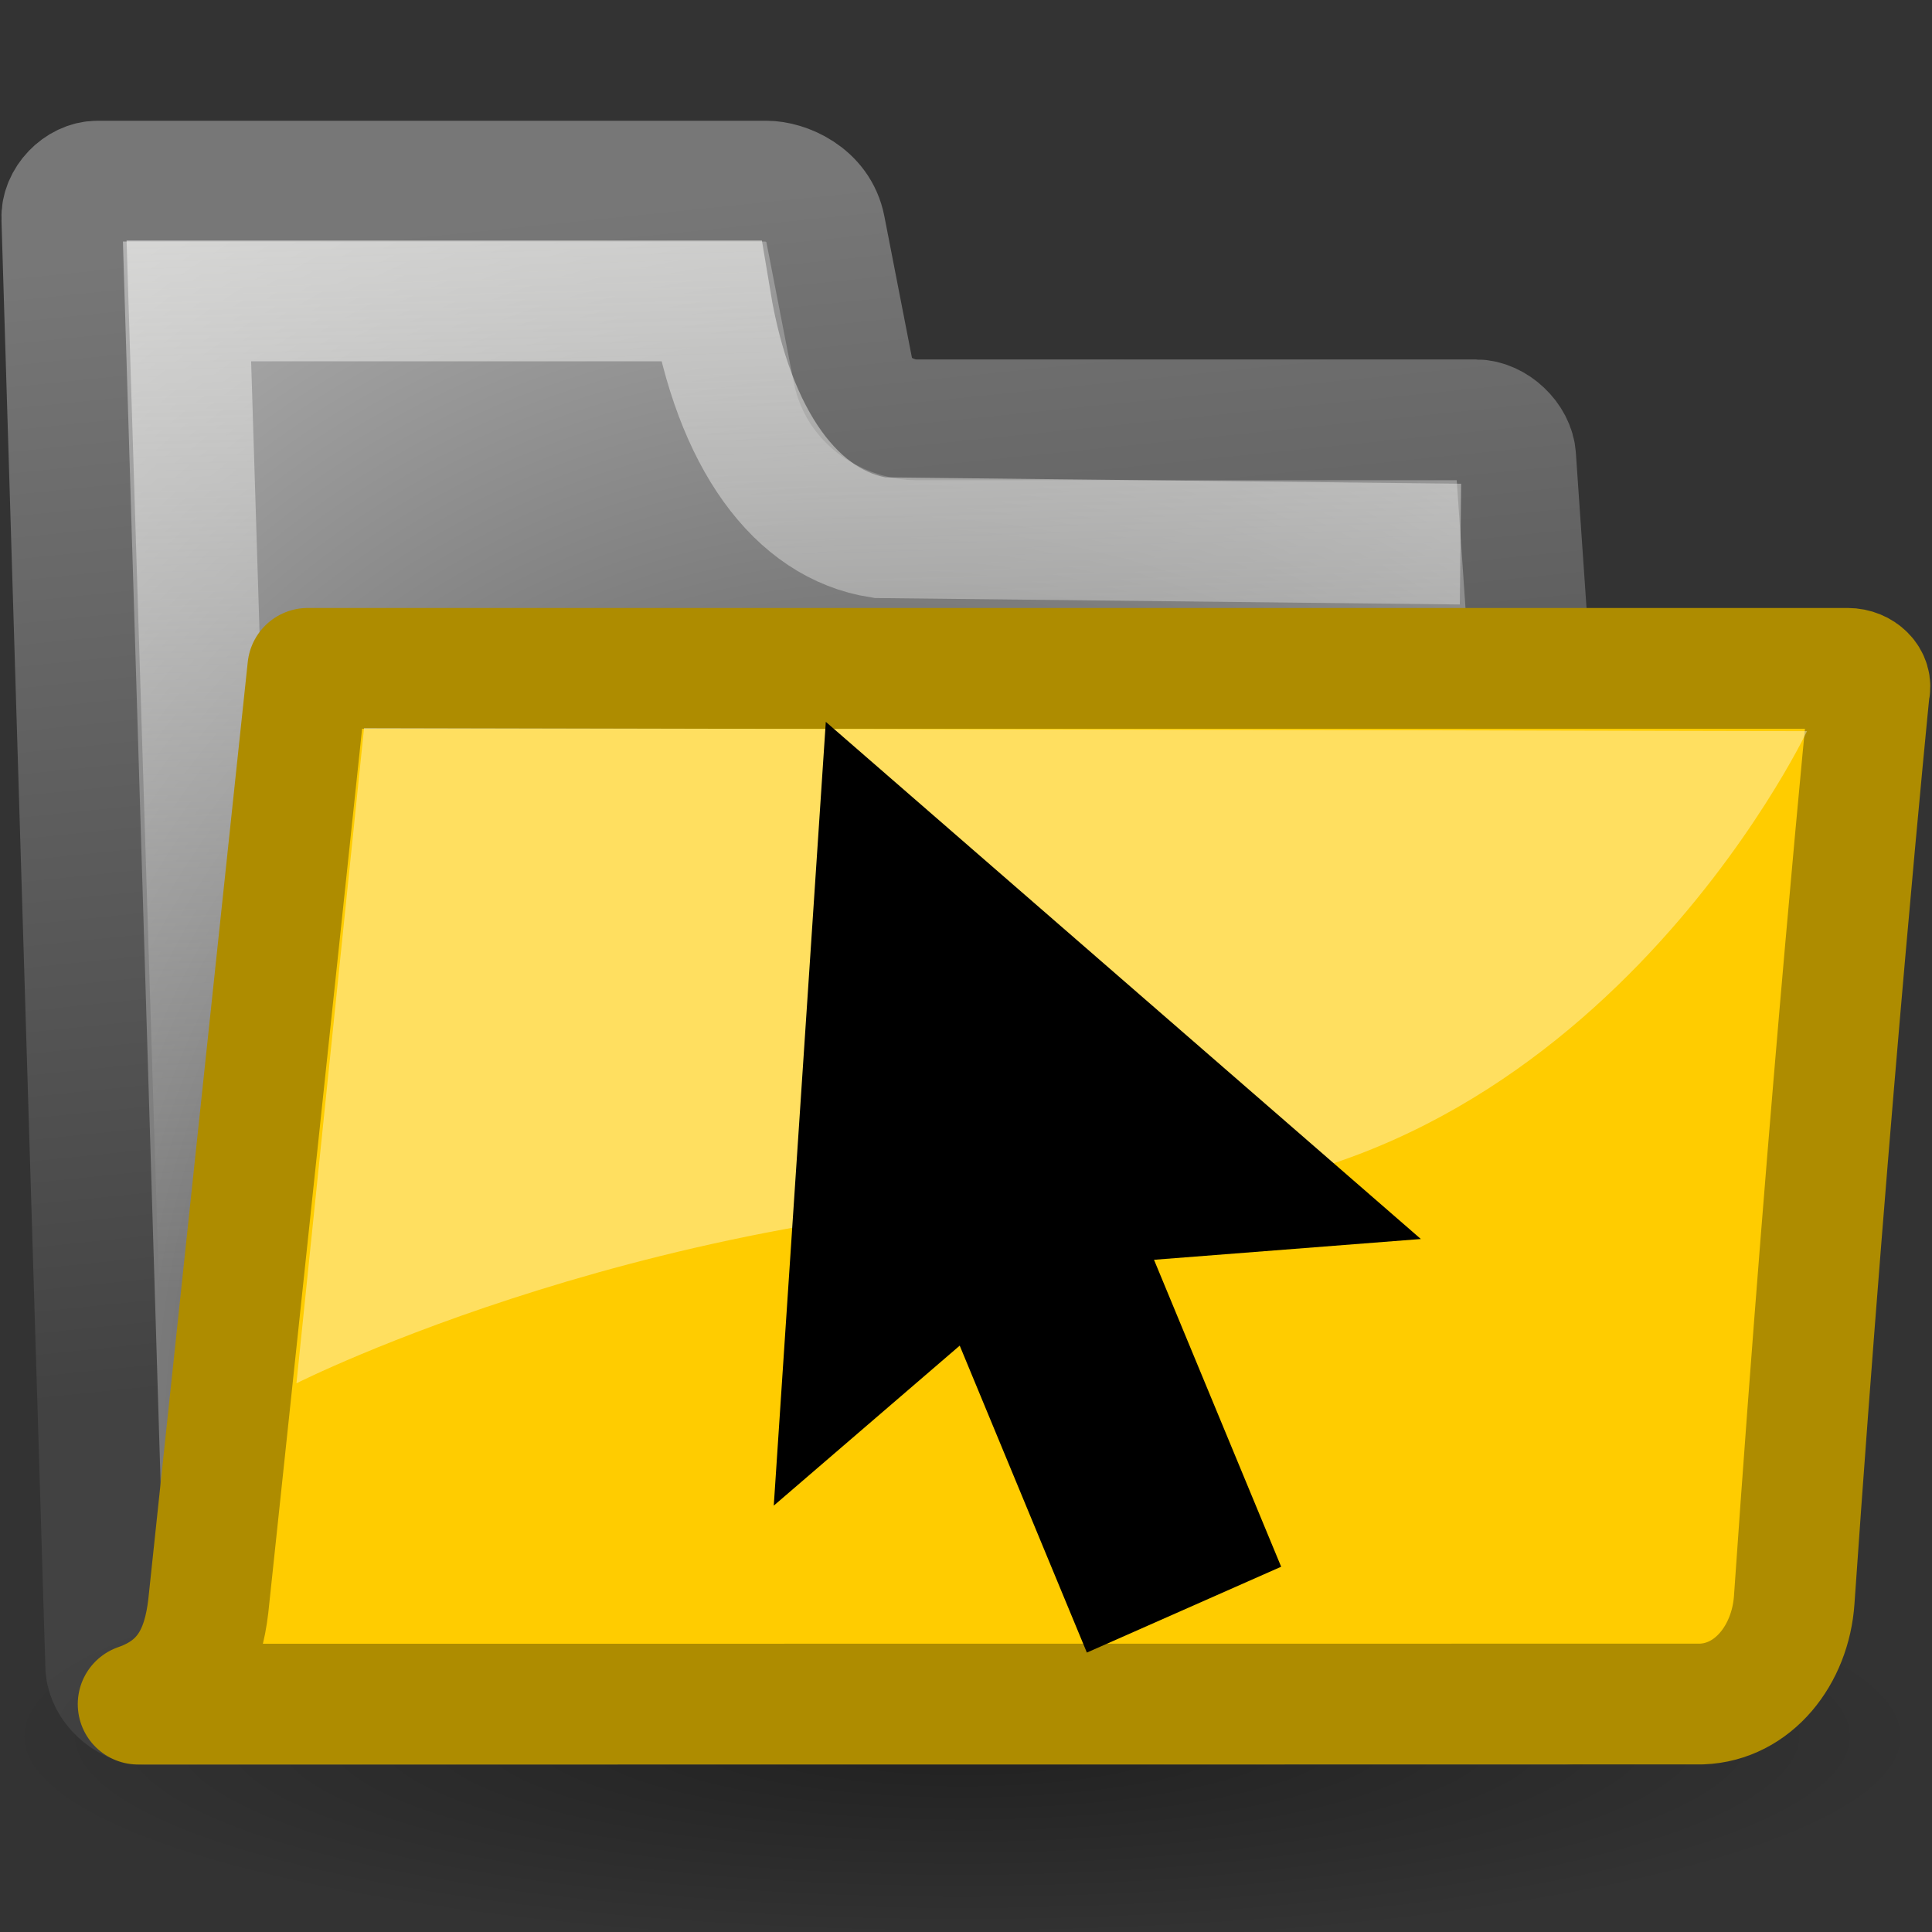 <?xml version="1.0" encoding="UTF-8" standalone="no"?>
<!-- Created with Inkscape (http://www.inkscape.org/) -->

<svg
   width="16"
   height="16"
   id="svg97"
   sodipodi:version="0.32"
   inkscape:version="1.3 (0e150ed6c4, 2023-07-21)"
   sodipodi:docname="folder_selection_active.svg"
   inkscape:export-filename="/home/jimmac/Desktop/horlander-style3.png"
   inkscape:export-xdpi="90.000000"
   inkscape:export-ydpi="90.000000"
   version="1.0"
   xmlns:inkscape="http://www.inkscape.org/namespaces/inkscape"
   xmlns:sodipodi="http://sodipodi.sourceforge.net/DTD/sodipodi-0.dtd"
   xmlns:xlink="http://www.w3.org/1999/xlink"
   xmlns="http://www.w3.org/2000/svg"
   xmlns:svg="http://www.w3.org/2000/svg"
   xmlns:rdf="http://www.w3.org/1999/02/22-rdf-syntax-ns#"
   xmlns:cc="http://creativecommons.org/ns#"
   xmlns:dc="http://purl.org/dc/elements/1.1/">
  <rect width="100%" height="100%" fill="#333333" stroke="none"/>
  <defs
     id="defs3">
    <linearGradient
       inkscape:collect="always"
       id="linearGradient2810">
      <stop
         style="stop-color:#eeeeec;stop-opacity:0.615"
         offset="0"
         id="stop2812" />
      <stop
         style="stop-color:#eeeeec;stop-opacity:0;"
         offset="1"
         id="stop2814" />
    </linearGradient>
    <linearGradient
       id="linearGradient9806">
      <stop
         style="stop-color:black;stop-opacity:0.67;"
         offset="0"
         id="stop9808" />
      <stop
         style="stop-color:#000000;stop-opacity:0;"
         offset="1"
         id="stop9810" />
    </linearGradient>
    <linearGradient
       id="linearGradient3096">
      <stop
         id="stop3098"
         offset="0"
         style="stop-color:#424242;stop-opacity:1;" />
      <stop
         id="stop3100"
         offset="1"
         style="stop-color:#777777;stop-opacity:1;" />
    </linearGradient>
    <linearGradient
       id="linearGradient1789">
      <stop
         style="stop-color:#202020;stop-opacity:1;"
         offset="0"
         id="stop1790" />
      <stop
         style="stop-color:#b9b9b9;stop-opacity:1;"
         offset="1"
         id="stop1791" />
    </linearGradient>
    <radialGradient
       inkscape:collect="always"
       xlink:href="#linearGradient1789"
       id="radialGradient238"
       gradientUnits="userSpaceOnUse"
       gradientTransform="matrix(0.395,-1.016738e-2,6.660322e-2,0.443,-2.158,-3.228)"
       cx="20.706"
       cy="37.518"
       fx="20.706"
       fy="37.518"
       r="30.905" />
    <linearGradient
       gradientUnits="userSpaceOnUse"
       y2="6.18"
       x2="15.515"
       y1="31.368"
       x1="18.113"
       id="linearGradient3104"
       xlink:href="#linearGradient3096"
       inkscape:collect="always"
       gradientTransform="matrix(0.375,0,0,0.372,-0.819,-0.579)" />
    <radialGradient
       inkscape:collect="always"
       xlink:href="#linearGradient9806"
       id="radialGradient9812"
       cx="24.351"
       cy="41.592"
       fx="24.351"
       fy="41.592"
       r="19.136"
       gradientTransform="matrix(1,0,0,0.242,0,31.506)"
       gradientUnits="userSpaceOnUse" />
    <linearGradient
       inkscape:collect="always"
       xlink:href="#linearGradient2810"
       id="linearGradient2816"
       x1="0.957"
       y1="1.271"
       x2="1.202"
       y2="9.874"
       gradientUnits="userSpaceOnUse"
       gradientTransform="matrix(1.019,0,0,1.019,7.984953e-2,0.634)" />
  </defs>
  <sodipodi:namedview
     fill="#729fcf"
     id="base"
     pagecolor="#ffffff"
     bordercolor="#666"
     borderopacity="0.816"
     inkscape:pageopacity="0.0"
     inkscape:pageshadow="2"
     inkscape:zoom="25.628906"
     inkscape:cx="8.7986588"
     inkscape:cy="7.7061424"
     inkscape:current-layer="layer1"
     showgrid="true"
     inkscape:grid-bbox="false"
     inkscape:document-units="px"
     inkscape:window-width="2880"
     inkscape:window-height="1557"
     inkscape:window-x="-8"
     inkscape:window-y="-8"
     inkscape:showpageshadow="true"
     stroke="#3465a4"
     width="16px"
     height="16px"
     borderlayer="true"
     inkscape:pagecheckerboard="0"
     inkscape:deskcolor="#d1d1d1"
     inkscape:window-maximized="1" />
  <g
     id="layer1"
     inkscape:label="Folder"
     inkscape:groupmode="layer">
    <path
       d="M 0.876,13.806 C 0.884,13.961 1.048,14.116 1.204,14.116 L 12.946,14.116 C 13.102,14.116 13.249,13.961 13.241,13.806 L 12.552,3.787 C 12.544,3.632 12.38,3.477 12.224,3.477 L 7.588,3.477 C 7.406,3.477 7.12,3.361 7.063,3.066 L 6.833,1.886 C 6.78,1.611 6.503,1.5 6.347,1.5 L 0.808,1.5 C 0.652,1.5 0.504,1.655 0.512,1.81 L 0.876,13.806 z "
       id="path216"
       style="fill:url(#radialGradient238);fill-opacity:1;fill-rule:nonzero;stroke:url(#linearGradient3104);stroke-width:1;stroke-linecap:round;stroke-linejoin:round;stroke-miterlimit:4;stroke-dasharray:none;stroke-opacity:1"
       sodipodi:nodetypes="ccccccssssccc" />
    <path
       style="fill:none;fill-opacity:0.75;fill-rule:evenodd;stroke:url(#linearGradient2816);stroke-width:1px;stroke-linecap:butt;stroke-linejoin:miter;stroke-opacity:1"
       d="M 1.909,13.603 L 1.564,2.492 L 5.886,2.492 C 6.077,3.641 6.595,4.346 7.287,4.453 L 12.095,4.506"
       id="path2808"
       sodipodi:nodetypes="ccccc" />
    <path
       sodipodi:type="arc"
       style="opacity:0.557;color:black;fill:url(#radialGradient9812);fill-opacity:1;fill-rule:nonzero;stroke:none;stroke-width:1;stroke-linecap:round;stroke-linejoin:round;marker:none;marker-start:none;marker-mid:none;marker-end:none;stroke-miterlimit:4;stroke-dasharray:none;stroke-dashoffset:0;stroke-opacity:1;visibility:visible;display:inline;overflow:visible"
       id="path9804"
       sodipodi:cx="24.35099"
       sodipodi:cy="41.591846"
       sodipodi:rx="19.136078"
       sodipodi:ry="4.6403885"
       d="M 43.487 41.592 A 19.136 4.64 0 1 1  5.215,41.592 A 19.136 4.64 0 1 1  43.487 41.592 z"
       transform="matrix(0.417,0,0,0.376,-2.184,-1.251)" />
    <path
       style="color:black;fill:#fc0;fill-opacity:1;fill-rule:nonzero;stroke:#ae8c00;stroke-width:1;stroke-linecap:butt;stroke-linejoin:round;marker:none;marker-start:none;marker-mid:none;marker-end:none;stroke-miterlimit:4;stroke-dasharray:none;stroke-dashoffset:0;stroke-opacity:1;visibility:visible;display:block"
       d="M 14.092,14.112 C 14.521,14.096 14.828,13.704 14.859,13.249 C 15.156,8.955 15.481,5.719 15.481,5.719 C 15.508,5.627 15.418,5.535 15.301,5.535 L 2.549,5.535 C 2.549,5.535 1.725,13.301 1.725,13.301 C 1.682,13.666 1.551,13.972 1.144,14.113 L 14.092,14.112 z "
       id="path233"
       sodipodi:nodetypes="cscccscc"
       inkscape:export-filename="/home/jimmac/ximian_art/icons/nautilus/suse93/gnome-fs-directory.png"
       inkscape:export-xdpi="74.800003"
       inkscape:export-ydpi="74.800003" />
    <path
       sodipodi:nodetypes="ccccc"
       id="path323"
       d="M 3.015,6.029 L 2.455,11.456 C 2.455,11.456 5.507,9.913 9.321,9.913 C 13.136,9.913 14.965,6.055 14.965,6.055 L 3.015,6.029 z "
       style="fill:white;fill-opacity:0.376;fill-rule:evenodd;stroke:none;stroke-width:1px;stroke-linecap:butt;stroke-linejoin:miter;stroke-opacity:1" />
    <path
       style="stroke:none;stroke-width:0.5;stroke-linejoin:miter;stroke-miterlimit:4;stroke-dasharray:none"
       d="M 6.408,12.469 7.948,11.144 9.001,13.686 10.61,12.975 9.557,10.433 11.767,10.261 6.839,5.978 Z"
       id="polygon7493"
       sodipodi:nodetypes="cccccccc" />
  </g>
  <g
     inkscape:groupmode="layer"
     id="layer2"
     inkscape:label="pattern" />
</svg>
